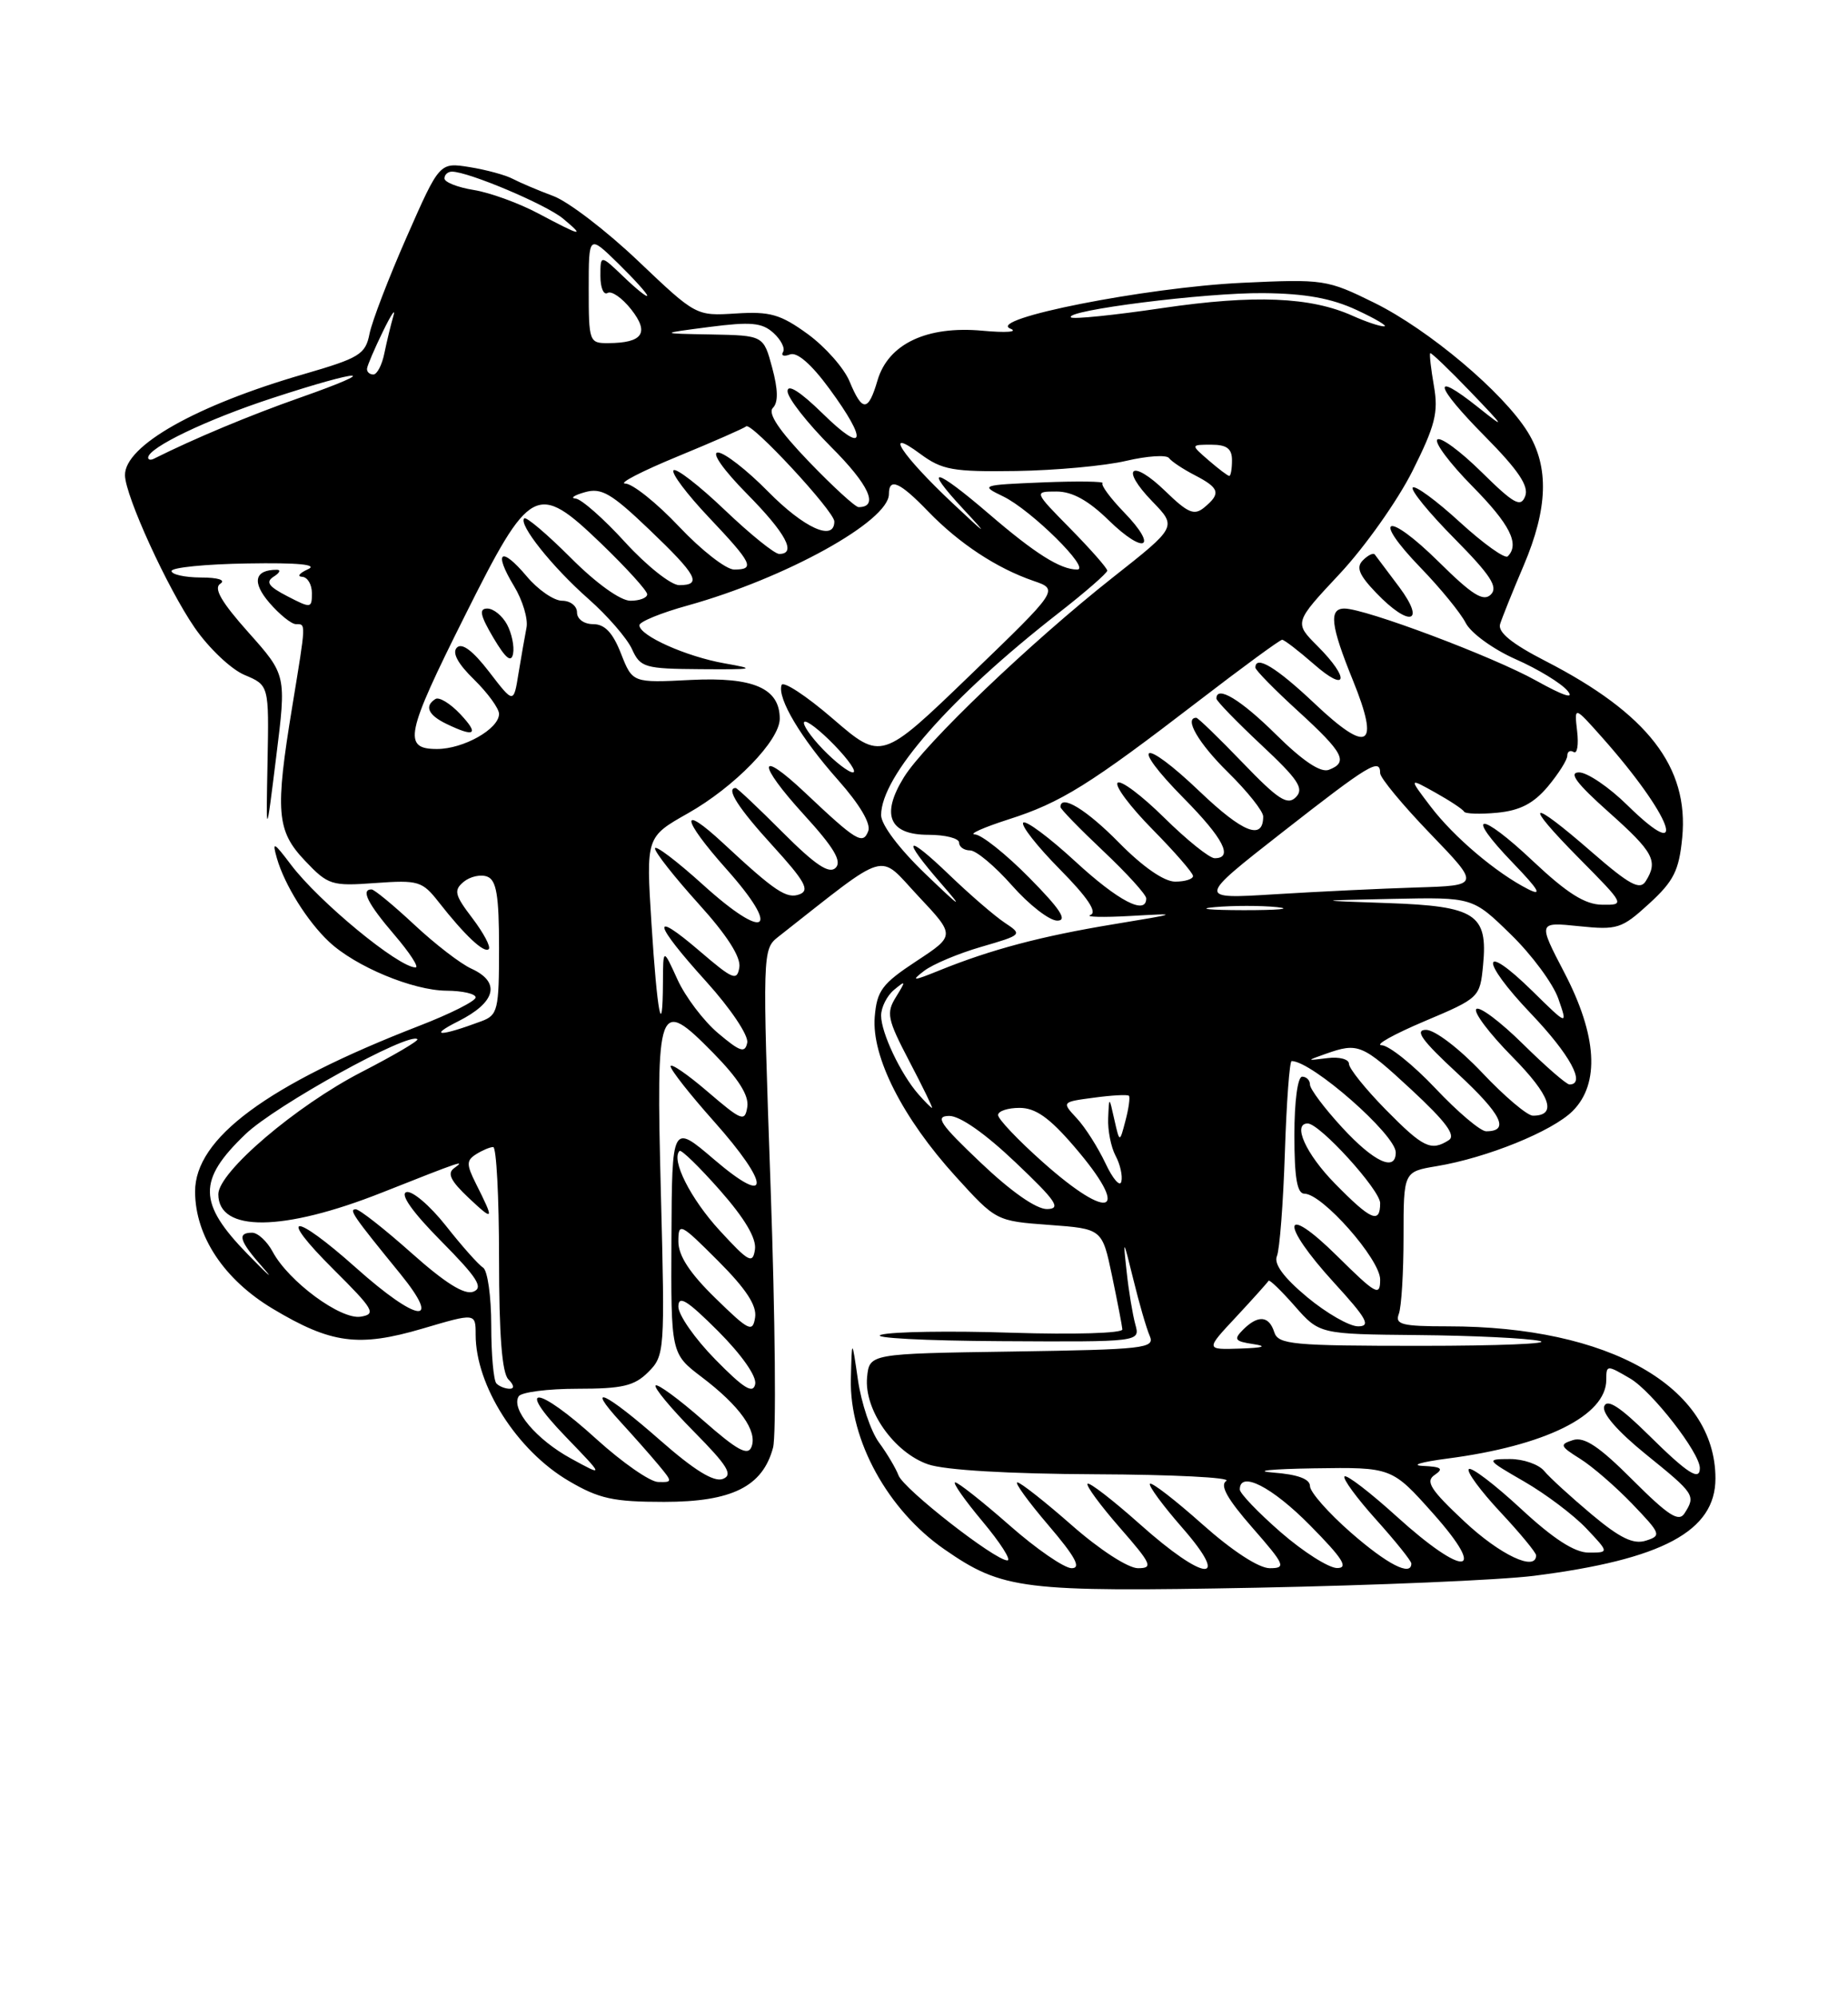 <?xml version="1.0" encoding="UTF-8" standalone="no"?>
<!DOCTYPE svg PUBLIC "-//W3C//DTD SVG 1.1//EN" "http://www.w3.org/Graphics/SVG/1.1/DTD/svg11.dtd" >
<svg xmlns="http://www.w3.org/2000/svg" xmlns:xlink="http://www.w3.org/1999/xlink" version="1.1" viewBox="0 0 237 256">
 <g >
 <path fill="currentColor"
d=" M 196.69 201.98 C 213.21 199.89 220.00 196.25 220.00 189.50 C 220.00 177.75 206.37 170.00 185.71 170.00 C 179.81 170.00 178.88 169.77 179.39 168.42 C 179.73 167.55 180.00 163.09 180.00 158.51 C 180.00 150.18 180.00 150.18 184.25 149.47 C 190.70 148.40 199.10 144.99 201.69 142.40 C 205.20 138.89 204.83 132.73 200.62 124.66 C 197.24 118.17 197.24 118.17 202.49 118.71 C 207.43 119.22 207.98 119.04 211.50 115.82 C 214.66 112.93 215.33 111.58 215.74 107.36 C 216.61 98.31 211.31 91.46 198.21 84.73 C 193.88 82.51 192.07 81.03 192.38 80.00 C 192.64 79.17 193.99 75.80 195.40 72.50 C 198.52 65.17 198.69 59.85 195.93 55.38 C 192.79 50.30 183.24 42.26 176.27 38.82 C 170.19 35.82 169.75 35.76 159.27 36.25 C 146.91 36.84 126.48 40.88 129.57 42.12 C 130.64 42.55 129.04 42.67 126.00 42.39 C 118.87 41.73 113.92 44.07 112.54 48.75 C 111.35 52.81 110.59 52.84 108.95 48.88 C 108.24 47.17 105.82 44.44 103.58 42.81 C 100.09 40.28 98.75 39.90 94.38 40.18 C 89.26 40.50 89.26 40.50 81.85 33.46 C 77.78 29.59 72.88 25.84 70.97 25.13 C 69.06 24.42 66.73 23.43 65.79 22.94 C 64.86 22.44 62.35 21.76 60.23 21.42 C 56.37 20.80 56.37 20.80 52.17 30.34 C 49.86 35.58 47.71 41.18 47.39 42.78 C 46.87 45.42 46.11 45.88 38.98 47.95 C 25.17 51.94 15.96 57.14 16.03 60.92 C 16.07 63.57 21.47 75.38 24.95 80.43 C 26.75 83.05 29.64 85.79 31.36 86.51 C 34.50 87.83 34.50 87.83 34.31 97.67 C 34.12 107.50 34.12 107.50 35.42 97.01 C 36.73 86.52 36.73 86.52 31.87 81.07 C 28.39 77.17 27.36 75.39 28.25 74.82 C 28.99 74.35 27.98 74.02 25.75 74.02 C 23.69 74.01 22.00 73.63 22.00 73.19 C 22.00 72.74 26.39 72.30 31.75 72.22 C 38.22 72.11 40.83 72.36 39.50 72.96 C 38.40 73.46 38.06 73.89 38.75 73.93 C 39.44 73.97 40.00 74.91 40.00 76.03 C 40.00 77.98 39.88 77.99 36.85 76.42 C 34.43 75.17 34.03 74.60 35.10 73.91 C 35.87 73.43 36.05 73.03 35.50 73.03 C 32.64 73.03 32.28 74.62 34.54 77.25 C 35.84 78.76 37.38 80.00 37.95 80.00 C 39.25 80.00 39.27 79.65 37.49 90.50 C 35.26 104.06 35.46 106.48 39.12 110.33 C 42.08 113.45 42.53 113.59 48.13 113.18 C 53.66 112.78 54.16 112.94 56.26 115.62 C 59.60 119.88 62.10 122.23 62.68 121.65 C 62.97 121.36 62.02 119.59 60.59 117.70 C 58.30 114.70 58.16 114.11 59.47 113.02 C 60.30 112.34 61.66 112.04 62.49 112.36 C 63.67 112.81 64.00 114.78 64.00 121.49 C 64.00 129.45 63.84 130.11 61.75 130.89 C 56.45 132.87 54.82 132.89 58.75 130.91 C 63.61 128.47 64.26 125.90 60.46 124.16 C 59.06 123.53 55.76 120.98 53.11 118.50 C 50.46 116.03 48.00 114.00 47.65 114.00 C 46.24 114.00 47.16 115.83 50.58 119.82 C 52.55 122.12 53.77 124.00 53.30 124.00 C 51.12 124.00 40.91 115.59 37.32 110.84 C 35.09 107.89 34.88 107.79 35.51 110.00 C 36.49 113.42 39.41 118.09 42.19 120.70 C 45.57 123.88 52.95 126.95 57.25 126.98 C 59.31 126.99 61.00 127.38 61.00 127.84 C 61.00 128.31 57.74 129.95 53.75 131.49 C 34.24 139.05 24.99 145.90 25.02 152.75 C 25.04 158.45 28.73 164.00 34.97 167.74 C 42.47 172.23 45.99 172.70 54.19 170.29 C 61.00 168.28 61.00 168.28 61.00 171.07 C 61.00 177.60 66.29 185.91 72.93 189.81 C 76.82 192.10 78.65 192.50 85.17 192.50 C 93.87 192.50 97.81 190.54 99.14 185.55 C 99.56 184.01 99.42 169.01 98.83 152.22 C 97.77 122.08 97.79 121.67 99.79 120.09 C 114.26 108.74 112.51 109.26 117.75 114.84 C 122.52 119.91 122.52 119.91 117.51 123.20 C 113.11 126.10 112.46 126.97 112.18 130.35 C 111.77 135.44 115.76 143.31 122.56 150.79 C 127.74 156.49 127.75 156.50 134.55 157.00 C 141.35 157.50 141.35 157.50 142.61 163.50 C 143.30 166.80 143.90 169.90 143.94 170.39 C 143.97 170.89 137.75 171.07 129.75 170.82 C 121.91 170.56 114.38 170.68 113.00 171.08 C 111.62 171.48 118.54 171.85 128.37 171.90 C 146.23 172.00 146.23 172.00 145.60 169.75 C 145.26 168.51 144.75 165.47 144.49 163.00 C 144.01 158.65 144.04 158.68 145.35 164.00 C 146.09 167.03 147.03 170.28 147.45 171.23 C 148.14 172.82 146.80 172.97 129.85 173.23 C 111.50 173.50 111.50 173.50 111.20 176.53 C 110.80 180.69 114.65 186.18 119.03 187.69 C 121.18 188.43 129.34 188.91 140.50 188.96 C 150.40 189.00 157.95 189.38 157.27 189.81 C 156.41 190.36 157.38 192.11 160.60 195.79 C 164.81 200.60 164.98 201.00 162.83 201.00 C 161.42 200.99 158.02 198.77 154.20 195.37 C 150.74 192.29 147.72 189.95 147.48 190.18 C 147.25 190.41 149.11 192.94 151.61 195.80 C 157.96 203.06 154.52 202.79 146.20 195.37 C 142.74 192.29 139.72 189.95 139.48 190.18 C 139.25 190.41 141.11 192.94 143.61 195.80 C 147.69 200.47 147.93 201.00 145.94 201.00 C 144.68 201.00 141.02 198.63 137.46 195.50 C 134.01 192.47 130.87 190.00 130.47 190.00 C 130.08 190.00 131.87 192.47 134.46 195.50 C 137.91 199.54 138.70 201.00 137.44 201.00 C 136.49 201.00 132.90 198.53 129.46 195.50 C 126.01 192.47 122.88 190.00 122.50 190.00 C 122.12 190.00 123.70 192.25 126.00 195.00 C 128.30 197.75 129.74 200.00 129.19 200.00 C 127.60 200.00 115.88 190.85 115.23 189.10 C 114.90 188.22 113.78 186.32 112.72 184.88 C 111.67 183.44 110.46 179.84 110.03 176.88 C 109.25 171.50 109.25 171.50 109.12 176.79 C 108.94 184.61 113.86 193.55 121.10 198.57 C 128.60 203.77 131.09 204.07 161.19 203.50 C 176.42 203.20 192.40 202.52 196.69 201.98 Z  M 164.25 196.39 C 161.36 193.87 159.00 191.41 159.00 190.91 C 159.00 188.46 163.12 190.56 168.00 195.50 C 172.21 199.76 172.99 200.99 171.47 200.98 C 170.38 200.96 167.14 198.90 164.25 196.39 Z  M 173.23 196.42 C 170.35 193.90 168.00 191.23 168.00 190.48 C 168.00 189.56 166.42 188.98 163.25 188.74 C 160.64 188.53 163.00 188.29 168.50 188.20 C 178.50 188.05 178.50 188.05 183.82 194.02 C 190.92 202.00 187.81 202.24 179.13 194.38 C 175.71 191.28 172.70 188.97 172.43 189.24 C 172.16 189.50 173.98 191.99 176.47 194.76 C 178.96 197.53 181.00 200.07 181.00 200.40 C 181.00 202.10 177.92 200.52 173.23 196.42 Z  M 187.82 195.03 C 183.44 190.93 182.76 189.87 184.00 189.04 C 185.18 188.24 184.86 188.00 182.50 187.89 C 180.85 187.81 182.25 187.39 185.61 186.95 C 198.19 185.31 206.00 181.44 206.00 176.85 C 206.00 174.93 206.07 174.93 209.07 176.69 C 211.88 178.35 218.00 186.21 218.00 188.17 C 218.00 189.88 216.42 188.86 211.42 183.92 C 207.79 180.34 206.12 179.25 205.74 180.24 C 205.40 181.11 207.42 183.44 211.10 186.42 C 217.36 191.48 217.49 191.68 216.04 193.96 C 215.30 195.13 213.98 194.28 209.39 189.70 C 205.10 185.40 203.18 184.12 201.73 184.58 C 199.98 185.14 200.06 185.36 202.65 186.98 C 204.22 187.96 207.23 190.57 209.35 192.78 C 213.01 196.60 213.10 196.83 211.08 197.47 C 209.48 197.98 207.76 197.15 204.13 194.11 C 201.47 191.88 198.72 189.37 198.03 188.53 C 197.33 187.69 195.35 187.00 193.63 187.01 C 190.55 187.02 190.58 187.07 195.50 189.91 C 198.25 191.50 201.82 194.19 203.44 195.90 C 206.37 199.00 206.37 199.00 203.74 199.00 C 201.94 199.00 199.21 197.24 195.03 193.36 C 191.68 190.26 188.68 187.98 188.37 188.30 C 188.05 188.61 189.87 191.08 192.40 193.79 C 194.93 196.49 197.00 199.00 197.00 199.35 C 197.00 201.48 192.40 199.31 187.82 195.03 Z  M 76.50 184.46 C 68.87 177.52 65.92 177.28 72.54 184.14 C 77.50 189.28 77.50 189.28 73.24 186.95 C 68.77 184.51 65.50 180.62 66.52 178.97 C 66.85 178.44 70.24 178.00 74.06 178.00 C 79.82 178.00 81.36 177.64 83.14 175.86 C 85.24 173.76 85.28 173.19 84.76 153.11 C 84.13 128.44 84.38 127.77 91.46 134.95 C 94.69 138.24 96.07 140.41 95.84 141.87 C 95.53 143.83 95.14 143.68 90.75 139.92 C 88.14 137.68 86.00 136.22 86.00 136.67 C 86.01 137.13 88.48 140.27 91.50 143.66 C 98.85 151.90 98.90 154.87 91.59 148.62 C 86.18 144.00 86.18 144.00 86.11 158.75 C 86.04 173.50 86.04 173.50 89.99 176.50 C 94.87 180.20 97.16 183.41 96.38 185.44 C 95.92 186.65 94.56 185.91 90.17 182.05 C 87.08 179.34 84.34 177.33 84.08 177.58 C 83.83 177.84 86.03 180.50 88.99 183.49 C 93.34 187.89 94.04 189.05 92.70 189.56 C 91.56 190.00 89.03 188.44 84.66 184.60 C 77.62 178.42 74.94 177.18 79.58 182.25 C 81.22 184.04 83.41 186.51 84.44 187.75 C 86.27 189.95 86.27 190.00 84.40 189.95 C 83.36 189.93 79.80 187.45 76.50 184.46 Z  M 91.75 174.26 C 89.14 171.61 87.00 168.55 87.00 167.48 C 87.00 165.95 88.11 166.64 92.10 170.62 C 95.12 173.65 97.06 176.41 96.85 177.41 C 96.58 178.70 95.39 177.97 91.75 174.26 Z  M 63.67 177.33 C 63.30 176.97 63.00 173.62 63.00 169.89 C 63.00 166.17 62.53 162.83 61.95 162.47 C 61.38 162.12 59.22 159.70 57.17 157.09 C 55.11 154.49 52.83 152.56 52.11 152.80 C 51.28 153.07 52.92 155.39 56.58 159.08 C 61.23 163.78 62.04 165.05 60.70 165.56 C 59.56 166.00 57.08 164.44 52.77 160.60 C 49.32 157.53 46.11 155.01 45.63 155.00 C 44.70 155.00 45.26 155.82 51.32 163.25 C 56.79 169.97 53.55 169.54 45.66 162.50 C 37.56 155.28 35.45 155.42 42.77 162.70 C 47.94 167.84 48.28 168.43 46.27 168.76 C 43.71 169.19 37.01 164.25 34.97 160.44 C 34.25 159.10 33.06 158.00 32.33 158.00 C 30.36 158.00 30.69 159.05 33.75 162.51 C 35.26 164.22 34.36 163.42 31.75 160.74 C 25.38 154.20 25.33 151.26 31.48 145.37 C 35.33 141.68 52.52 132.19 53.53 133.20 C 53.72 133.39 50.50 135.28 46.38 137.40 C 37.97 141.73 28.00 150.23 28.00 153.07 C 28.00 157.96 36.30 157.88 49.00 152.85 C 59.23 148.80 59.77 148.62 58.25 149.72 C 57.31 150.39 57.79 151.36 60.13 153.56 C 63.36 156.59 63.42 156.46 61.02 151.68 C 59.80 149.24 59.81 148.73 61.06 147.94 C 61.85 147.44 62.84 147.02 63.25 147.02 C 63.66 147.01 64.00 153.44 64.00 161.30 C 64.00 171.09 64.38 175.98 65.20 176.80 C 65.92 177.52 65.99 178.00 65.37 178.00 C 64.80 178.00 64.03 177.70 63.67 177.33 Z  M 158.55 168.77 C 160.72 166.44 162.58 164.36 162.69 164.16 C 162.79 163.96 164.30 165.41 166.04 167.39 C 169.21 171.00 169.21 171.00 181.85 171.12 C 188.81 171.18 195.83 171.52 197.45 171.87 C 199.07 172.22 192.20 172.50 182.19 172.50 C 165.73 172.50 163.93 172.33 163.42 170.75 C 162.75 168.63 161.34 168.51 159.42 170.43 C 158.18 171.68 158.35 171.92 160.75 172.28 C 162.59 172.56 162.02 172.75 159.05 172.85 C 154.59 173.00 154.59 173.00 158.55 168.77 Z  M 91.75 166.39 C 88.47 163.20 87.00 160.95 87.00 159.14 C 87.00 156.64 87.23 156.75 92.09 161.61 C 95.68 165.20 97.08 167.34 96.84 168.86 C 96.53 170.83 96.06 170.60 91.75 166.39 Z  M 167.63 166.25 C 164.62 163.74 163.34 162.00 163.76 161.00 C 164.11 160.18 164.57 154.21 164.78 147.75 C 164.99 141.29 165.38 136.00 165.65 136.00 C 168.24 136.00 179.00 145.44 179.00 147.71 C 179.00 150.24 176.20 148.94 172.13 144.52 C 169.86 142.06 168.00 139.58 168.00 139.02 C 168.00 138.46 167.55 138.00 167.00 138.00 C 166.42 138.00 166.00 141.17 166.00 145.50 C 166.00 150.96 166.35 153.00 167.29 153.00 C 169.58 153.00 177.00 161.41 177.00 164.00 C 177.00 166.21 176.50 165.94 171.50 161.00 C 164.40 153.99 164.08 156.74 171.10 164.42 C 175.31 169.02 175.84 170.00 174.17 170.00 C 173.05 170.00 170.11 168.31 167.63 166.25 Z  M 92.28 157.70 C 88.56 153.65 86.03 148.64 87.15 147.52 C 87.36 147.30 89.70 149.58 92.34 152.57 C 95.52 156.18 97.03 158.73 96.82 160.15 C 96.54 162.05 96.03 161.78 92.28 157.70 Z  M 171.21 151.71 C 167.48 147.92 165.71 144.00 167.71 144.00 C 169.25 144.00 177.00 152.52 177.00 154.21 C 177.00 156.92 175.82 156.41 171.21 151.71 Z  M 125.78 149.03 C 120.53 144.05 119.86 143.06 121.72 143.03 C 123.10 143.01 126.33 145.27 130.22 148.97 C 135.47 153.95 136.14 154.94 134.28 154.97 C 132.90 154.99 129.67 152.73 125.78 149.03 Z  M 133.70 148.92 C 130.56 146.13 128.00 143.43 128.00 142.92 C 128.00 142.41 129.24 142.00 130.75 142.00 C 132.80 142.00 134.58 143.25 137.75 146.94 C 145.12 155.50 142.52 156.78 133.70 148.92 Z  M 141.77 149.10 C 140.81 147.07 139.16 144.47 138.09 143.33 C 136.15 141.24 136.15 141.24 140.31 140.69 C 142.59 140.38 144.60 140.27 144.78 140.45 C 144.95 140.62 144.76 142.05 144.34 143.63 C 143.59 146.50 143.59 146.50 142.91 143.50 C 142.24 140.50 142.24 140.50 142.12 143.32 C 142.05 144.86 142.48 147.03 143.06 148.12 C 143.65 149.21 143.99 150.71 143.81 151.44 C 143.64 152.18 142.72 151.12 141.77 149.10 Z  M 177.71 142.22 C 175.12 139.58 173.00 136.95 173.00 136.35 C 173.00 135.76 171.76 135.43 170.25 135.62 C 167.51 135.96 167.51 135.96 170.00 135.08 C 174.19 133.60 174.68 133.81 181.00 139.66 C 185.44 143.78 186.75 145.54 185.80 146.14 C 183.52 147.59 182.53 147.11 177.71 142.22 Z  M 184.09 139.50 C 181.23 136.47 178.12 133.99 177.19 133.97 C 176.26 133.95 178.72 132.58 182.65 130.91 C 189.74 127.92 189.80 127.85 190.20 123.70 C 190.83 117.17 189.25 116.14 177.96 115.75 C 168.50 115.42 168.50 115.42 178.68 115.21 C 188.87 115.00 188.87 115.00 193.75 119.76 C 196.44 122.37 199.18 126.08 199.85 128.00 C 201.06 131.48 201.06 131.48 196.55 127.05 C 189.91 120.53 189.73 122.99 196.34 129.92 C 201.34 135.16 203.43 139.00 201.28 139.00 C 200.89 139.00 198.20 136.66 195.31 133.81 C 192.41 130.95 189.73 128.94 189.33 129.33 C 188.94 129.73 191.01 132.47 193.93 135.43 C 198.85 140.41 199.76 143.00 196.59 143.00 C 195.87 143.00 192.95 140.53 190.09 137.50 C 187.16 134.40 184.01 132.00 182.89 132.00 C 181.37 132.00 182.34 133.35 186.94 137.60 C 192.60 142.85 193.66 145.00 190.59 145.00 C 189.87 145.00 186.95 142.53 184.09 139.50 Z  M 117.78 140.25 C 115.51 137.66 113.00 132.37 113.00 130.17 C 113.00 129.11 113.75 127.63 114.66 126.87 C 116.18 125.61 116.20 125.69 114.91 127.78 C 113.63 129.84 113.79 130.62 116.62 136.03 C 118.34 139.31 119.65 142.00 119.53 142.00 C 119.41 142.00 118.62 141.21 117.78 140.25 Z  M 92.11 132.44 C 90.24 130.87 87.89 127.76 86.88 125.54 C 85.04 121.50 85.04 121.50 85.02 125.92 C 84.98 133.55 84.28 129.94 83.55 118.39 C 82.85 107.28 82.85 107.28 88.23 104.24 C 94.21 100.86 100.00 94.90 100.00 92.12 C 100.00 88.22 96.63 86.75 88.61 87.15 C 81.12 87.53 81.12 87.53 79.64 83.77 C 78.59 81.09 77.56 80.00 76.08 80.00 C 74.90 80.00 74.00 79.35 74.00 78.50 C 74.00 77.67 73.14 77.00 72.09 77.00 C 71.04 77.00 68.99 75.59 67.55 73.87 C 64.24 69.94 63.24 70.69 65.91 75.10 C 67.02 76.92 67.75 79.34 67.52 80.46 C 67.30 81.58 66.84 84.23 66.49 86.35 C 65.87 90.20 65.87 90.20 62.73 86.11 C 60.66 83.42 59.25 82.35 58.60 83.00 C 57.95 83.65 58.70 85.06 60.81 87.11 C 62.56 88.83 64.00 90.81 64.00 91.50 C 64.00 93.43 59.45 96.00 56.04 96.00 C 51.62 96.00 52.02 94.10 59.57 79.02 C 68.01 62.14 68.81 61.71 77.09 69.66 C 80.34 72.79 83.00 75.72 83.00 76.17 C 83.00 76.63 82.03 77.00 80.85 77.00 C 79.57 77.00 76.45 74.76 73.19 71.49 C 70.16 68.46 67.48 66.19 67.23 66.44 C 66.46 67.20 70.83 72.68 75.46 76.76 C 77.89 78.90 80.40 81.79 81.04 83.18 C 82.12 85.56 82.65 85.72 89.85 85.77 C 96.77 85.82 97.06 85.75 92.90 85.02 C 87.99 84.15 82.00 81.47 82.00 80.14 C 82.00 79.69 84.78 78.55 88.19 77.61 C 100.76 74.11 114.00 66.79 114.00 63.33 C 114.00 61.16 115.40 61.78 119.05 65.57 C 123.01 69.66 127.82 72.83 132.53 74.45 C 135.80 75.57 135.80 75.57 124.42 86.54 C 113.05 97.50 113.05 97.50 106.82 92.13 C 103.39 89.17 100.42 87.23 100.23 87.81 C 99.67 89.50 102.70 94.60 107.49 99.99 C 110.25 103.10 111.72 105.58 111.35 106.52 C 110.66 108.32 109.83 107.81 103.27 101.62 C 97.14 95.83 97.03 97.77 103.11 104.43 C 106.95 108.63 108.00 110.40 107.17 111.23 C 106.34 112.06 104.57 110.88 100.37 106.68 C 97.25 103.55 94.54 101.00 94.35 101.00 C 93.03 101.00 94.71 103.61 99.10 108.41 C 103.22 112.93 103.88 114.11 102.56 114.62 C 100.89 115.26 99.42 114.28 92.77 108.10 C 87.12 102.85 87.36 104.88 93.15 111.38 C 100.27 119.36 98.27 120.74 90.19 113.43 C 86.78 110.35 84.00 108.24 84.00 108.75 C 84.00 109.25 86.51 112.43 89.57 115.82 C 93.22 119.84 95.03 122.67 94.82 123.98 C 94.53 125.78 94.00 125.56 89.75 121.92 C 83.36 116.44 83.75 118.28 90.58 125.82 C 93.69 129.26 96.01 132.71 95.83 133.64 C 95.55 135.02 94.93 134.82 92.11 132.44 Z  M 59.03 91.53 C 57.75 90.17 56.32 89.30 55.85 89.59 C 54.40 90.49 54.90 91.65 57.25 92.78 C 60.92 94.55 61.49 94.15 59.03 91.53 Z  M 65.03 80.05 C 64.42 78.92 63.29 78.00 62.50 78.00 C 61.40 78.00 61.57 78.86 63.27 81.74 C 64.85 84.40 65.57 84.99 65.80 83.79 C 65.98 82.86 65.63 81.18 65.03 80.05 Z  M 118.50 124.45 C 119.60 123.60 122.90 122.21 125.84 121.36 C 131.13 119.82 131.15 119.79 128.84 118.26 C 127.55 117.40 124.36 114.65 121.75 112.14 C 116.09 106.70 115.52 107.30 120.70 113.25 C 123.66 116.65 123.26 116.41 118.70 112.03 C 115.33 108.80 113.00 105.71 113.00 104.48 C 113.00 99.49 121.85 89.41 135.75 78.58 C 139.19 75.90 142.00 73.45 142.00 73.14 C 142.00 72.82 139.88 70.42 137.29 67.78 C 132.58 63.00 132.58 63.00 135.50 63.00 C 137.51 63.00 139.58 64.14 142.19 66.69 C 146.82 71.20 148.62 70.27 144.16 65.67 C 142.40 63.85 141.16 62.17 141.40 61.93 C 141.65 61.70 138.19 61.65 133.74 61.83 C 125.80 62.16 125.69 62.20 128.66 63.63 C 132.25 65.37 139.97 73.00 138.14 73.00 C 135.99 73.00 132.74 70.95 126.83 65.87 C 119.84 59.87 118.26 59.57 123.54 65.25 C 126.86 68.82 126.64 68.70 122.17 64.50 C 115.66 58.38 113.16 54.58 118.00 58.16 C 120.82 60.24 122.17 60.49 130.34 60.37 C 135.38 60.29 141.71 59.71 144.42 59.07 C 147.12 58.44 149.59 58.27 149.92 58.71 C 150.24 59.15 151.74 60.14 153.25 60.92 C 156.40 62.55 156.61 63.25 154.46 65.03 C 153.16 66.11 152.37 65.78 149.47 62.97 C 145.10 58.73 143.56 59.92 147.79 64.28 C 150.94 67.53 150.94 67.53 142.72 74.01 C 132.22 82.29 118.58 95.32 115.92 99.63 C 112.94 104.45 114.03 107.00 119.07 107.00 C 121.23 107.00 123.00 107.45 123.00 108.00 C 123.00 108.55 123.64 109.00 124.42 109.00 C 125.19 109.00 127.61 111.03 129.79 113.50 C 131.97 115.97 134.58 118.00 135.59 118.00 C 136.94 118.00 135.99 116.54 132.00 112.50 C 129.01 109.47 125.88 106.98 125.03 106.95 C 124.19 106.92 126.12 106.06 129.32 105.03 C 136.07 102.88 139.73 100.59 153.71 89.85 C 159.33 85.53 164.15 82.00 164.43 82.00 C 164.70 82.00 166.52 83.40 168.47 85.10 C 172.77 88.89 173.19 87.04 168.98 82.82 C 165.96 79.80 165.96 79.80 171.81 73.55 C 175.03 70.11 179.22 64.19 181.13 60.40 C 184.05 54.57 184.49 52.88 183.90 49.50 C 183.52 47.30 183.30 45.40 183.42 45.27 C 183.53 45.15 185.84 47.36 188.56 50.19 C 193.08 54.90 193.16 55.07 189.56 52.20 C 183.48 47.36 183.96 49.39 190.45 55.94 C 194.72 60.26 196.10 62.31 195.60 63.60 C 195.03 65.08 194.17 64.61 189.99 60.49 C 187.27 57.81 184.72 55.94 184.33 56.34 C 183.94 56.73 185.95 59.41 188.81 62.31 C 193.64 67.20 194.93 69.74 193.36 71.31 C 193.01 71.66 190.25 69.69 187.23 66.93 C 184.22 64.17 181.49 62.17 181.18 62.49 C 180.87 62.80 183.27 65.74 186.52 69.02 C 191.15 73.70 192.16 75.24 191.20 76.20 C 190.24 77.16 188.81 76.26 184.52 72.02 C 177.86 65.45 175.77 66.13 182.19 72.77 C 184.71 75.37 187.31 78.55 187.97 79.84 C 188.63 81.14 191.50 83.22 194.37 84.49 C 197.24 85.75 200.23 87.58 201.03 88.54 C 201.97 89.67 200.53 89.20 196.99 87.23 C 191.49 84.16 175.09 78.00 172.42 78.00 C 170.39 78.00 170.65 80.18 173.51 87.21 C 177.00 95.80 175.49 96.70 168.59 90.17 C 163.70 85.55 161.00 83.91 161.00 85.57 C 161.00 85.89 163.47 88.41 166.50 91.17 C 172.33 96.50 172.95 97.70 170.42 98.67 C 169.37 99.07 167.09 97.55 163.64 94.14 C 159.10 89.65 156.00 87.79 156.00 89.54 C 156.00 89.84 158.59 92.51 161.75 95.47 C 166.50 99.91 167.27 101.07 166.20 102.17 C 165.12 103.27 163.94 102.51 159.36 97.75 C 156.32 94.59 153.64 92.00 153.42 92.00 C 151.80 92.00 153.71 95.28 157.50 99.00 C 159.97 101.43 162.00 103.97 162.00 104.65 C 162.00 107.76 159.41 106.74 153.89 101.48 C 146.47 94.39 144.69 95.10 151.81 102.31 C 156.90 107.46 158.21 110.00 155.78 110.00 C 155.11 110.00 152.20 107.66 149.31 104.81 C 146.41 101.95 143.73 99.94 143.33 100.33 C 142.94 100.73 144.95 103.41 147.81 106.31 C 150.66 109.20 153.00 111.89 153.00 112.28 C 153.00 112.68 151.97 113.00 150.71 113.00 C 149.29 113.00 146.56 111.11 143.50 108.00 C 139.33 103.76 136.00 101.74 136.00 103.44 C 136.00 103.69 138.47 106.23 141.50 109.09 C 144.53 111.95 147.00 114.67 147.00 115.15 C 147.00 117.35 143.44 115.51 137.91 110.42 C 134.57 107.34 131.56 105.11 131.23 105.44 C 130.89 105.78 133.00 108.46 135.91 111.41 C 139.47 115.01 140.76 116.93 139.85 117.27 C 139.11 117.54 141.43 117.60 145.00 117.40 C 151.34 117.04 151.28 117.07 142.77 118.47 C 133.55 119.99 127.10 121.70 120.50 124.37 C 117.07 125.76 116.78 125.77 118.50 124.45 Z  M 179.45 75.25 C 177.91 73.19 176.50 71.31 176.31 71.07 C 176.12 70.83 175.44 71.16 174.79 71.81 C 173.89 72.71 174.28 73.69 176.49 75.99 C 180.76 80.44 182.91 79.90 179.45 75.25 Z  M 155.78 116.27 C 158.13 116.06 161.73 116.06 163.78 116.27 C 165.82 116.49 163.90 116.66 159.50 116.66 C 155.10 116.65 153.42 116.48 155.78 116.27 Z  M 196.64 110.41 C 189.69 103.85 187.69 104.04 194.06 110.64 C 197.33 114.03 197.84 114.91 196.00 113.98 C 191.91 111.91 186.46 107.30 183.47 103.37 C 180.66 99.68 180.66 99.68 184.08 101.59 C 185.96 102.64 187.62 103.74 187.76 104.03 C 187.90 104.31 189.81 104.38 192.01 104.17 C 194.93 103.89 196.67 102.99 198.50 100.82 C 199.87 99.18 201.00 97.40 201.00 96.86 C 201.00 96.32 201.37 96.11 201.82 96.39 C 202.27 96.67 202.47 95.46 202.26 93.70 C 201.89 90.50 201.89 90.50 205.45 94.50 C 214.39 104.55 216.88 111.22 208.69 103.19 C 206.34 100.88 203.56 99.00 202.51 99.00 C 201.13 99.00 202.17 100.40 206.30 104.08 C 212.09 109.24 212.69 110.36 211.05 112.96 C 210.31 114.13 208.97 113.41 204.14 109.21 C 196.08 102.19 195.20 102.62 202.50 110.00 C 208.41 115.97 208.42 116.00 205.47 115.96 C 203.27 115.94 200.98 114.49 196.64 110.41 Z  M 164.50 106.64 C 175.62 97.95 177.00 97.11 177.00 99.10 C 177.00 99.70 179.89 103.19 183.42 106.85 C 189.83 113.50 189.83 113.50 181.67 113.75 C 177.18 113.89 169.00 114.28 163.50 114.62 C 153.50 115.24 153.50 115.24 164.50 106.64 Z  M 105.51 96.01 C 103.93 94.37 102.87 92.80 103.14 92.53 C 103.41 92.25 105.16 93.60 107.01 95.51 C 108.87 97.43 109.94 99.00 109.38 99.00 C 108.83 99.00 107.09 97.65 105.51 96.01 Z  M 80.17 69.50 C 77.41 66.47 74.55 63.96 73.82 63.90 C 73.10 63.85 73.62 63.48 75.00 63.09 C 77.12 62.48 78.38 63.21 83.25 67.86 C 89.41 73.74 90.09 75.00 87.10 75.00 C 86.06 75.00 82.94 72.53 80.17 69.50 Z  M 87.09 67.50 C 84.23 64.47 81.12 61.99 80.19 61.98 C 79.26 61.97 82.28 60.41 86.89 58.51 C 91.51 56.61 95.46 54.87 95.69 54.65 C 96.31 54.02 107.00 65.53 107.00 66.84 C 107.00 69.45 103.13 67.70 98.50 63.00 C 95.79 60.25 92.90 58.00 92.07 58.00 C 91.20 58.00 92.77 60.23 95.78 63.28 C 100.79 68.35 102.21 71.00 99.93 71.00 C 99.33 71.00 96.18 68.45 92.92 65.34 C 89.66 62.23 86.71 59.95 86.38 60.28 C 86.05 60.62 88.08 63.32 90.89 66.29 C 96.51 72.23 96.88 73.00 94.15 73.00 C 93.12 73.00 89.95 70.53 87.09 67.50 Z  M 103.72 59.15 C 99.90 55.17 98.43 52.97 99.12 52.28 C 99.82 51.58 99.79 49.94 99.03 47.13 C 97.92 43.00 97.92 43.00 91.21 42.87 C 84.50 42.75 84.50 42.75 90.96 41.91 C 96.30 41.22 97.73 41.35 99.19 42.67 C 100.16 43.55 100.72 44.65 100.42 45.12 C 100.13 45.59 100.54 45.73 101.32 45.43 C 102.22 45.08 104.07 46.69 106.37 49.83 C 111.38 56.65 110.92 58.32 105.50 53.00 C 102.65 50.21 101.00 49.16 101.00 50.14 C 101.00 51.00 103.52 54.21 106.59 57.29 C 111.46 62.15 112.76 65.00 110.11 65.00 C 109.69 65.00 106.82 62.37 103.72 59.15 Z  M 155.00 59.00 C 152.69 57.00 152.69 57.00 155.35 57.00 C 157.33 57.00 158.00 57.50 158.00 59.00 C 158.00 60.10 157.84 61.00 157.65 61.00 C 157.46 61.00 156.27 60.10 155.00 59.00 Z  M 19.00 58.66 C 19.00 57.38 26.50 53.78 34.91 51.03 C 46.53 47.23 49.26 47.18 38.50 50.96 C 31.98 53.25 24.84 56.24 19.75 58.79 C 19.34 59.00 19.00 58.94 19.00 58.66 Z  M 47.07 47.25 C 47.11 46.84 48.03 44.70 49.10 42.50 C 50.17 40.30 50.78 39.40 50.45 40.50 C 50.13 41.60 49.61 43.74 49.30 45.25 C 49.00 46.76 48.36 48.00 47.88 48.00 C 47.39 48.00 47.03 47.66 47.07 47.25 Z  M 75.50 37.04 C 75.50 30.08 75.50 30.08 79.25 33.74 C 81.31 35.76 83.00 37.62 83.00 37.89 C 83.00 38.16 81.65 37.08 80.00 35.50 C 77.00 32.63 77.00 32.63 77.00 35.37 C 77.00 36.88 77.41 37.86 77.92 37.55 C 78.43 37.24 79.79 38.19 80.95 39.66 C 83.32 42.67 82.44 43.96 78.00 43.98 C 75.57 44.00 75.50 43.80 75.50 37.04 Z  M 173.50 40.49 C 168.09 38.05 160.87 37.75 149.11 39.48 C 142.90 40.40 137.61 40.94 137.35 40.68 C 136.46 39.79 154.58 37.50 162.00 37.57 C 167.40 37.62 170.76 38.23 174.00 39.74 C 176.47 40.89 178.05 41.83 177.50 41.83 C 176.95 41.84 175.15 41.23 173.50 40.49 Z  M 69.00 27.34 C 66.53 26.03 62.81 24.68 60.75 24.35 C 58.69 24.02 57.00 23.35 57.00 22.87 C 57.00 22.39 57.43 22.00 57.96 22.00 C 60.06 22.00 70.05 26.22 72.21 28.02 C 75.09 30.42 74.61 30.32 69.00 27.34 Z "/>
</g>
</svg>